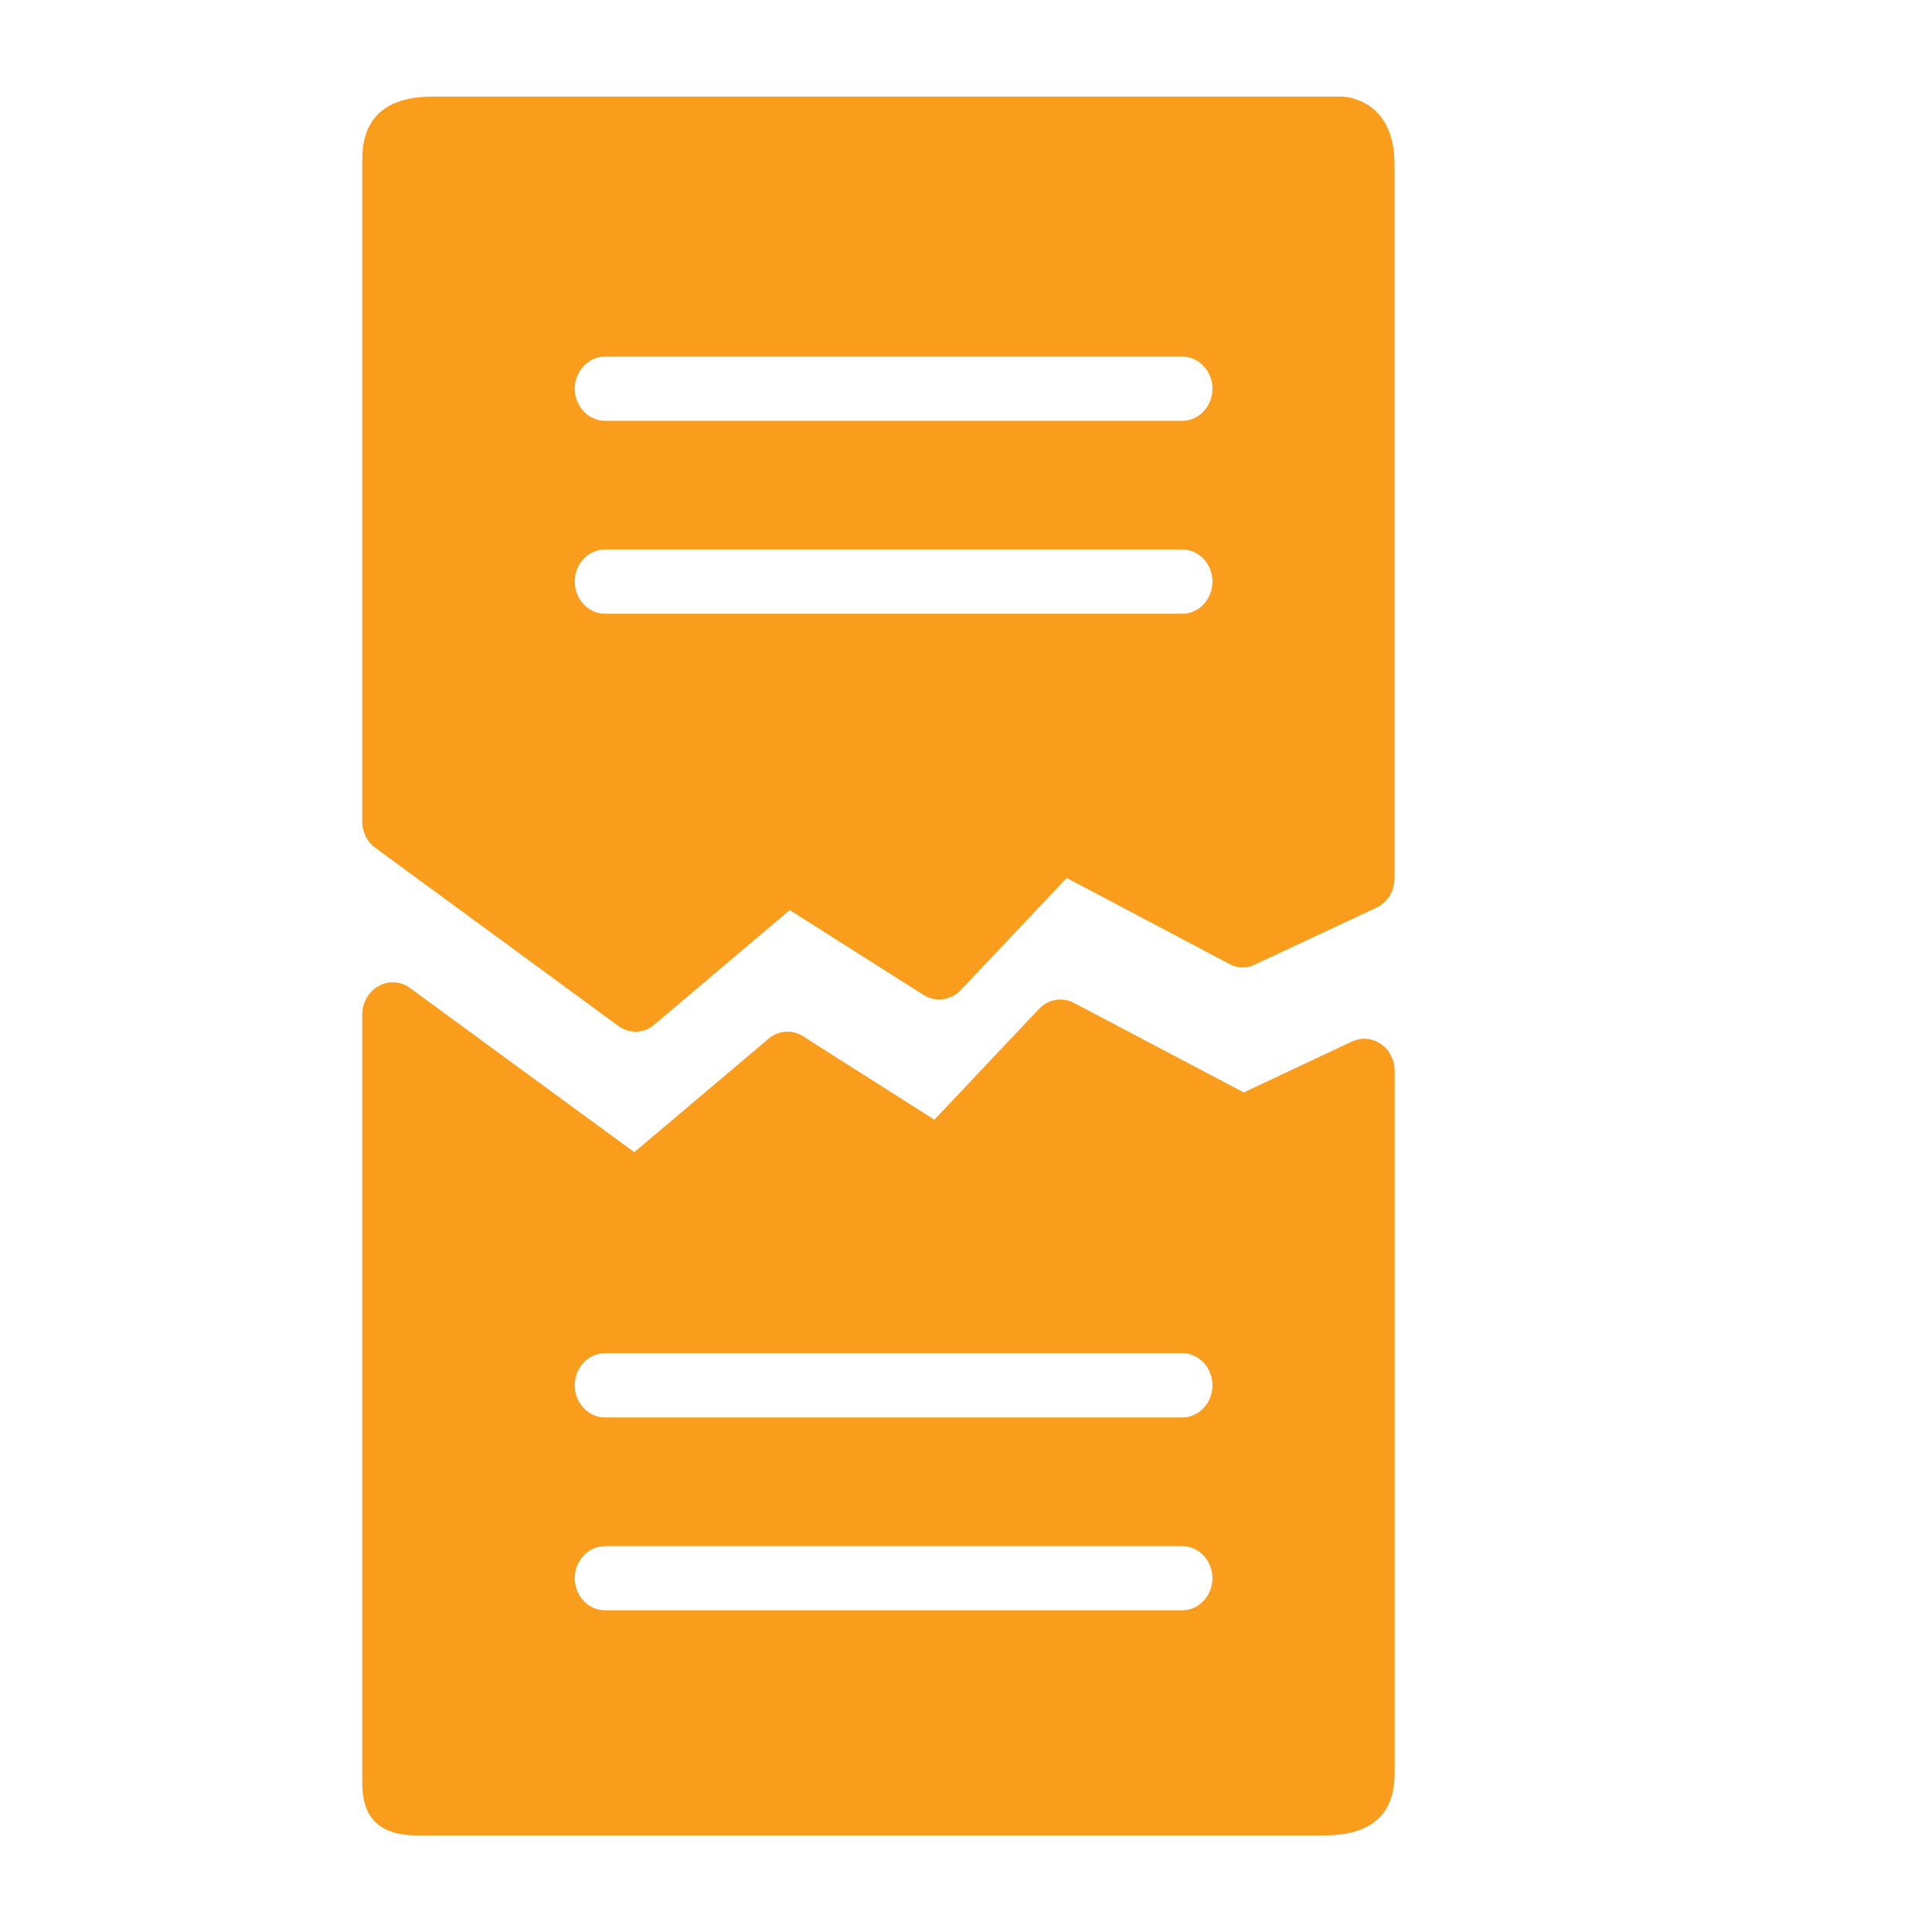 <svg width="16" height="16" viewBox="0 0 16 16" fill="none" xmlns="http://www.w3.org/2000/svg">
<path d="M11.434 8.645C11.362 8.596 11.273 8.589 11.195 8.626L10.3 9.047L8.897 8.307H8.897C8.8 8.254 8.682 8.274 8.605 8.355L7.738 9.273L6.649 8.581H6.649C6.559 8.525 6.446 8.533 6.365 8.602L5.253 9.542L3.395 8.182H3.395C3.318 8.125 3.218 8.119 3.136 8.166C3.053 8.211 3.001 8.301 3 8.4V14.736C3.001 14.883 3 15.2 3.453 15.2H10.968C11.55 15.2 11.549 14.807 11.55 14.66V8.869C11.55 8.778 11.506 8.694 11.434 8.645L11.434 8.645ZM9.79 13.336H5.012C4.873 13.336 4.76 13.217 4.76 13.07C4.76 12.923 4.873 12.804 5.012 12.804H9.79C9.928 12.804 10.041 12.923 10.041 13.07C10.041 13.217 9.928 13.336 9.79 13.336ZM9.79 11.739H5.012C4.873 11.739 4.76 11.62 4.76 11.473C4.76 11.325 4.873 11.206 5.012 11.206H9.79C9.928 11.206 10.041 11.325 10.041 11.473C10.041 11.62 9.928 11.739 9.79 11.739Z" fill="#FA9D1C"/>
<path d="M11.111 0.8H3.582C3 0.8 3 1.201 3 1.348V6.803C2.999 6.89 3.04 6.972 3.108 7.021L5.12 8.496C5.162 8.527 5.212 8.544 5.263 8.544C5.32 8.544 5.375 8.524 5.419 8.485L6.54 7.537L7.649 8.24L7.649 8.24C7.748 8.302 7.874 8.285 7.956 8.2L8.834 7.271L10.179 7.982V7.982C10.246 8.02 10.326 8.022 10.395 7.987L11.401 7.516V7.516C11.492 7.473 11.55 7.377 11.549 7.271V1.363C11.549 0.8 11.111 0.8 11.111 0.8ZM9.789 5.083H5.012C4.873 5.083 4.76 4.964 4.76 4.816C4.76 4.669 4.873 4.55 5.012 4.55H9.789C9.928 4.55 10.041 4.669 10.041 4.816C10.041 4.964 9.928 5.083 9.789 5.083ZM9.789 3.485H5.012C4.873 3.485 4.76 3.366 4.76 3.219C4.76 3.072 4.873 2.953 5.012 2.953H9.789C9.928 2.953 10.041 3.072 10.041 3.219C10.041 3.366 9.928 3.485 9.789 3.485Z" fill="#FA9D1C"/>
</svg>
